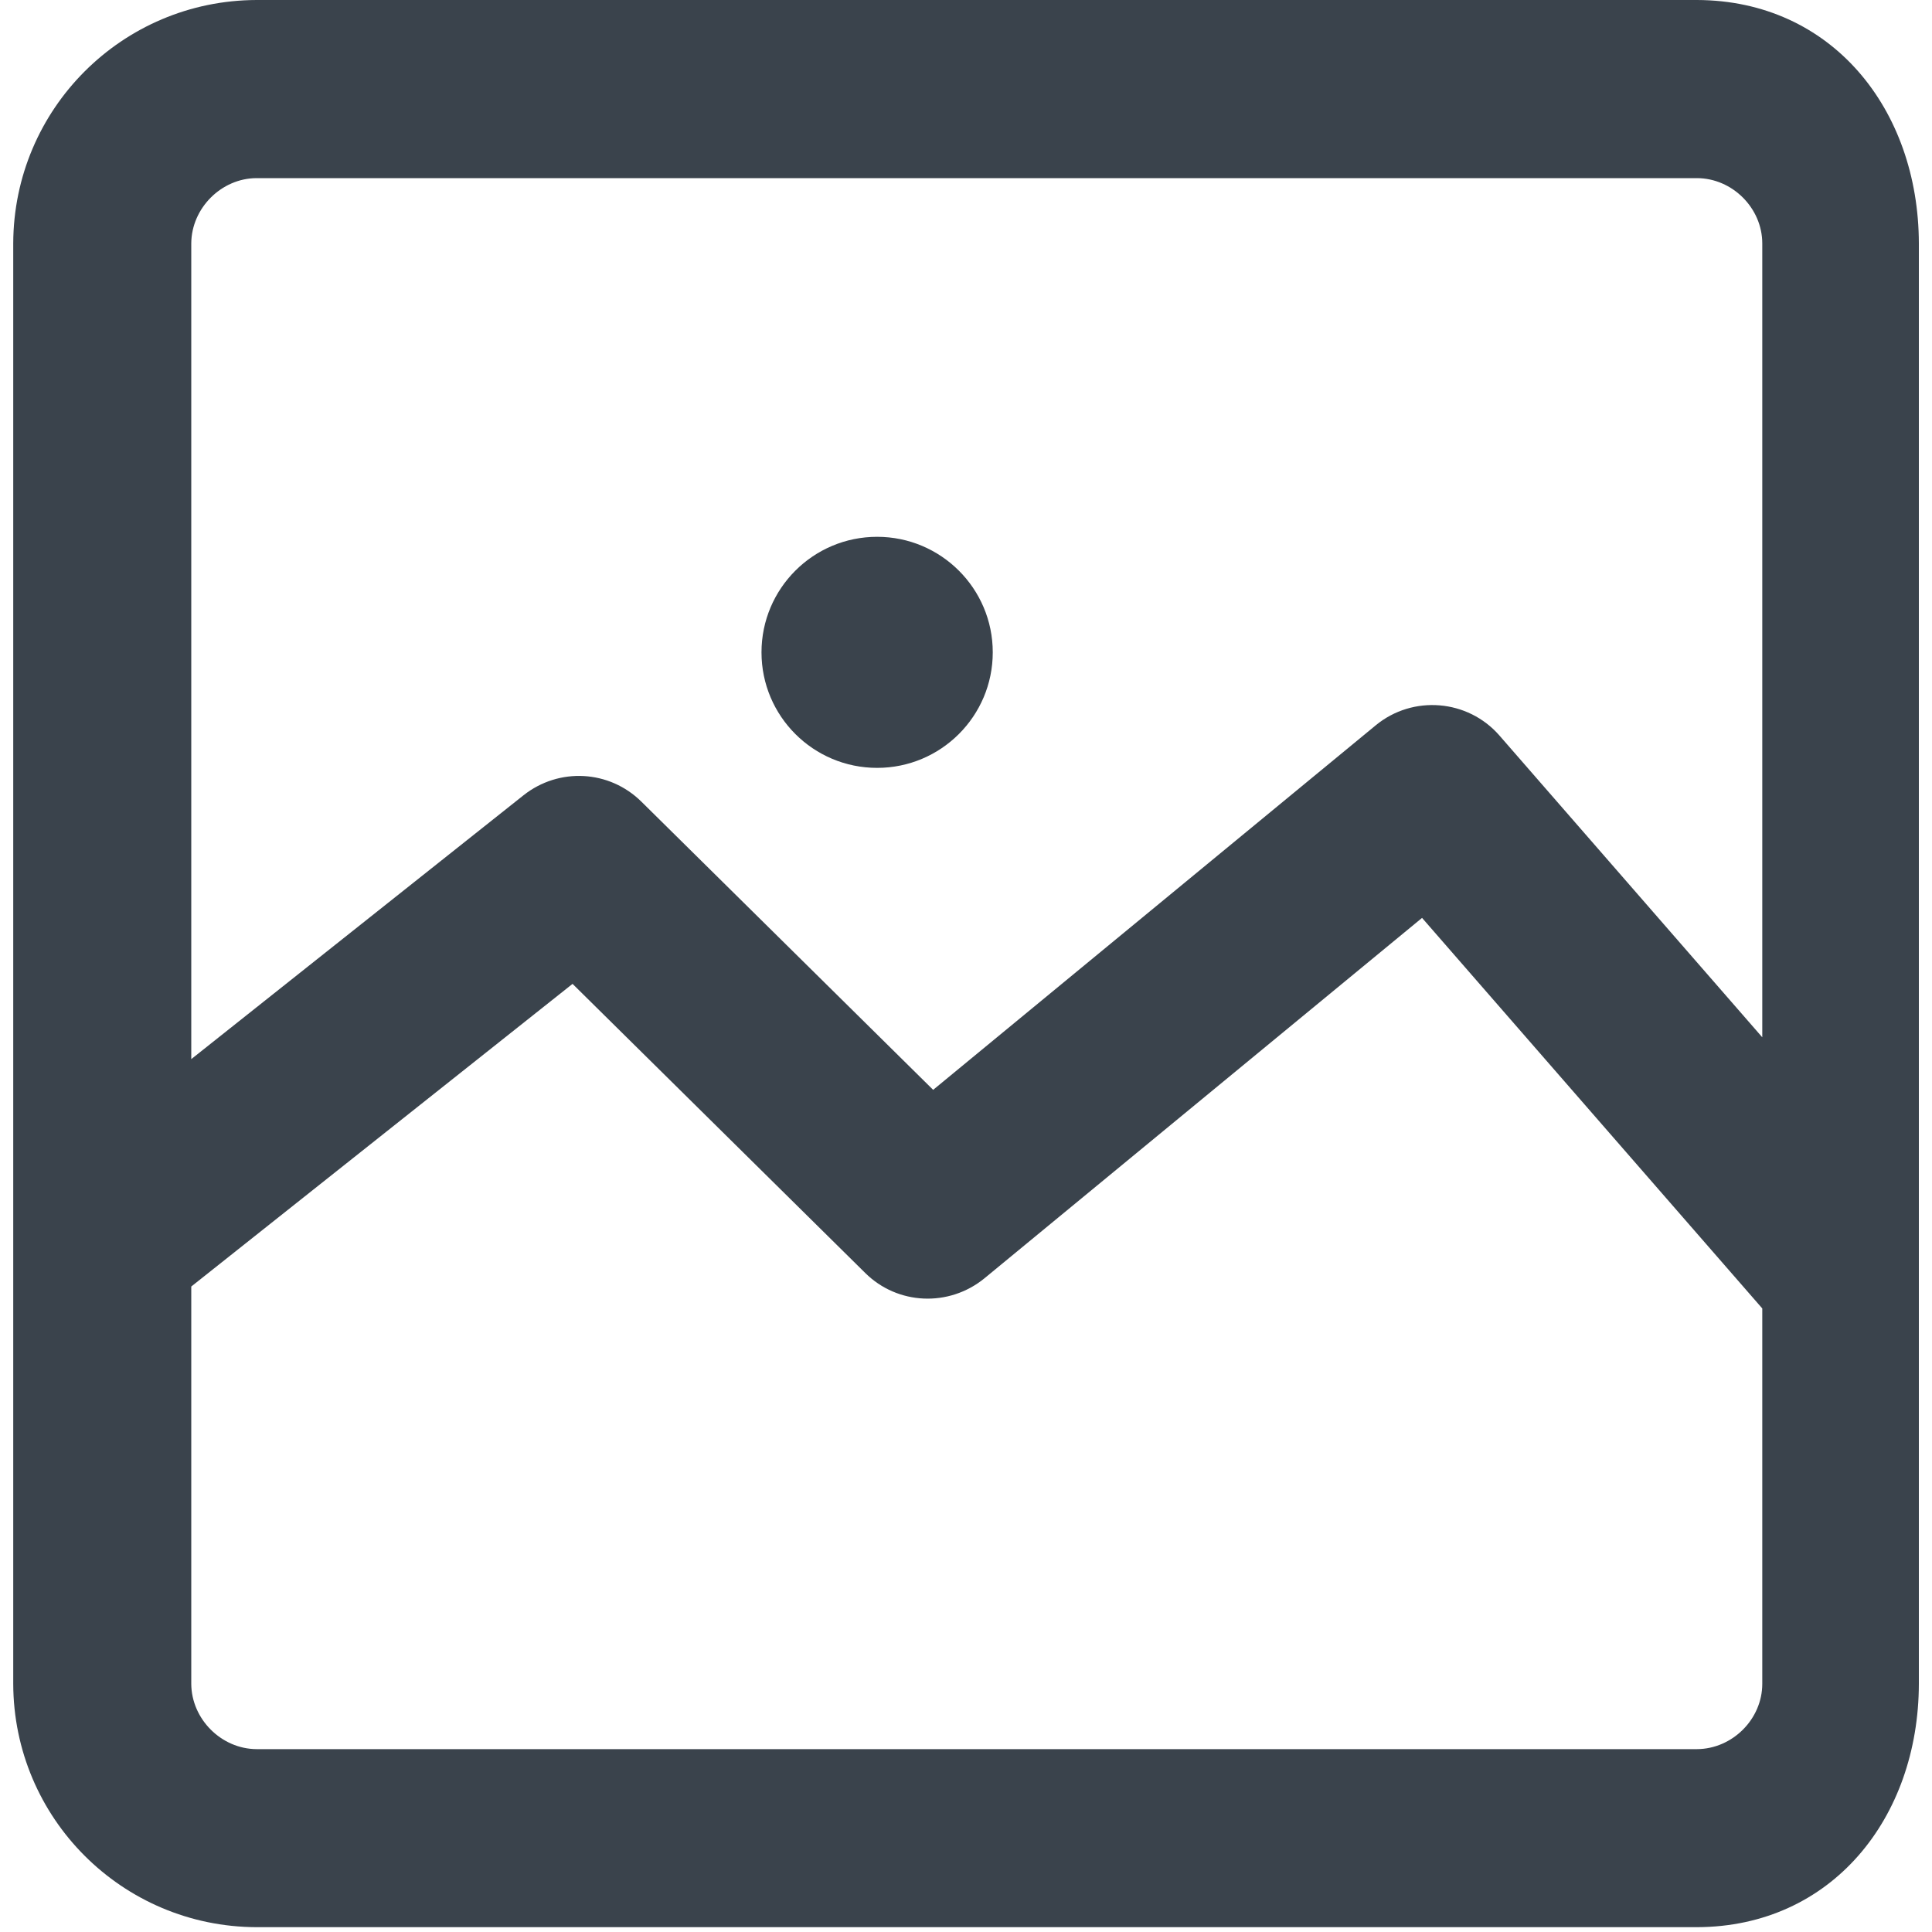 <?xml version="1.0" encoding="UTF-8" standalone="no"?>
<svg width="20px" height="20px" viewBox="0 0 20 20" version="1.1" xmlns="http://www.w3.org/2000/svg" xmlns:xlink="http://www.w3.org/1999/xlink" xmlns:sketch="http://www.bohemiancoding.com/sketch/ns">
    <!-- Generator: Sketch 3.4.2 (15857) - http://www.bohemiancoding.com/sketch -->
    <title>picture</title>
    <desc>Created with Sketch.</desc>
    <defs></defs>
    <g id="Page-1" stroke="none" stroke-width="1" fill="none" fill-rule="evenodd" sketch:type="MSPage">
        <g id="picture" sketch:type="MSArtboardGroup" transform="translate(-6, -6)" fill="#3A434C">
            <g sketch:type="MSLayerGroup" transform="translate(6, 6)">
                <path d="M2.656,0 C1.264,0.004 0.141,1.128 0.137,2.52 L0.137,17.431 C0.141,18.822 1.264,19.946 2.656,19.95 L17.567,19.95 C18.96,19.946 19.861,18.822 19.864,17.431 L19.864,2.52 C19.861,1.128 18.96,0.004 17.567,0 L2.656,0 Z M2.656,1.844 L17.567,1.844 C17.934,1.845 18.243,2.155 18.243,2.52 L18.243,10.738 L15.522,7.614 C15.195,7.239 14.626,7.192 14.242,7.508 L9.66,11.282 L6.641,8.3 C6.308,7.97 5.786,7.942 5.419,8.233 L1.98,10.964 L1.98,2.52 C1.982,2.155 2.291,1.845 2.656,1.844 L2.656,1.844 Z M17.567,18.107 L2.656,18.107 C2.291,18.105 1.982,17.796 1.98,17.431 L1.98,13.318 L5.927,10.185 L8.957,13.178 C9.292,13.51 9.824,13.533 10.191,13.233 L14.721,9.502 L18.243,13.545 L18.243,17.431 C18.243,17.796 17.934,18.105 17.567,18.107 L17.567,18.107 Z" id="Fill-1" sketch:type="MSShapeGroup"></path>
                <path d="M9.08,7.949 C9.74,7.949 10.277,7.414 10.277,6.753 C10.277,6.092 9.74,5.557 9.08,5.557 C8.419,5.557 7.883,6.092 7.883,6.753 C7.883,7.414 8.419,7.949 9.08,7.949" id="Fill-2" sketch:type="MSShapeGroup"></path>
            </g>
        </g>
    </g>
</svg>